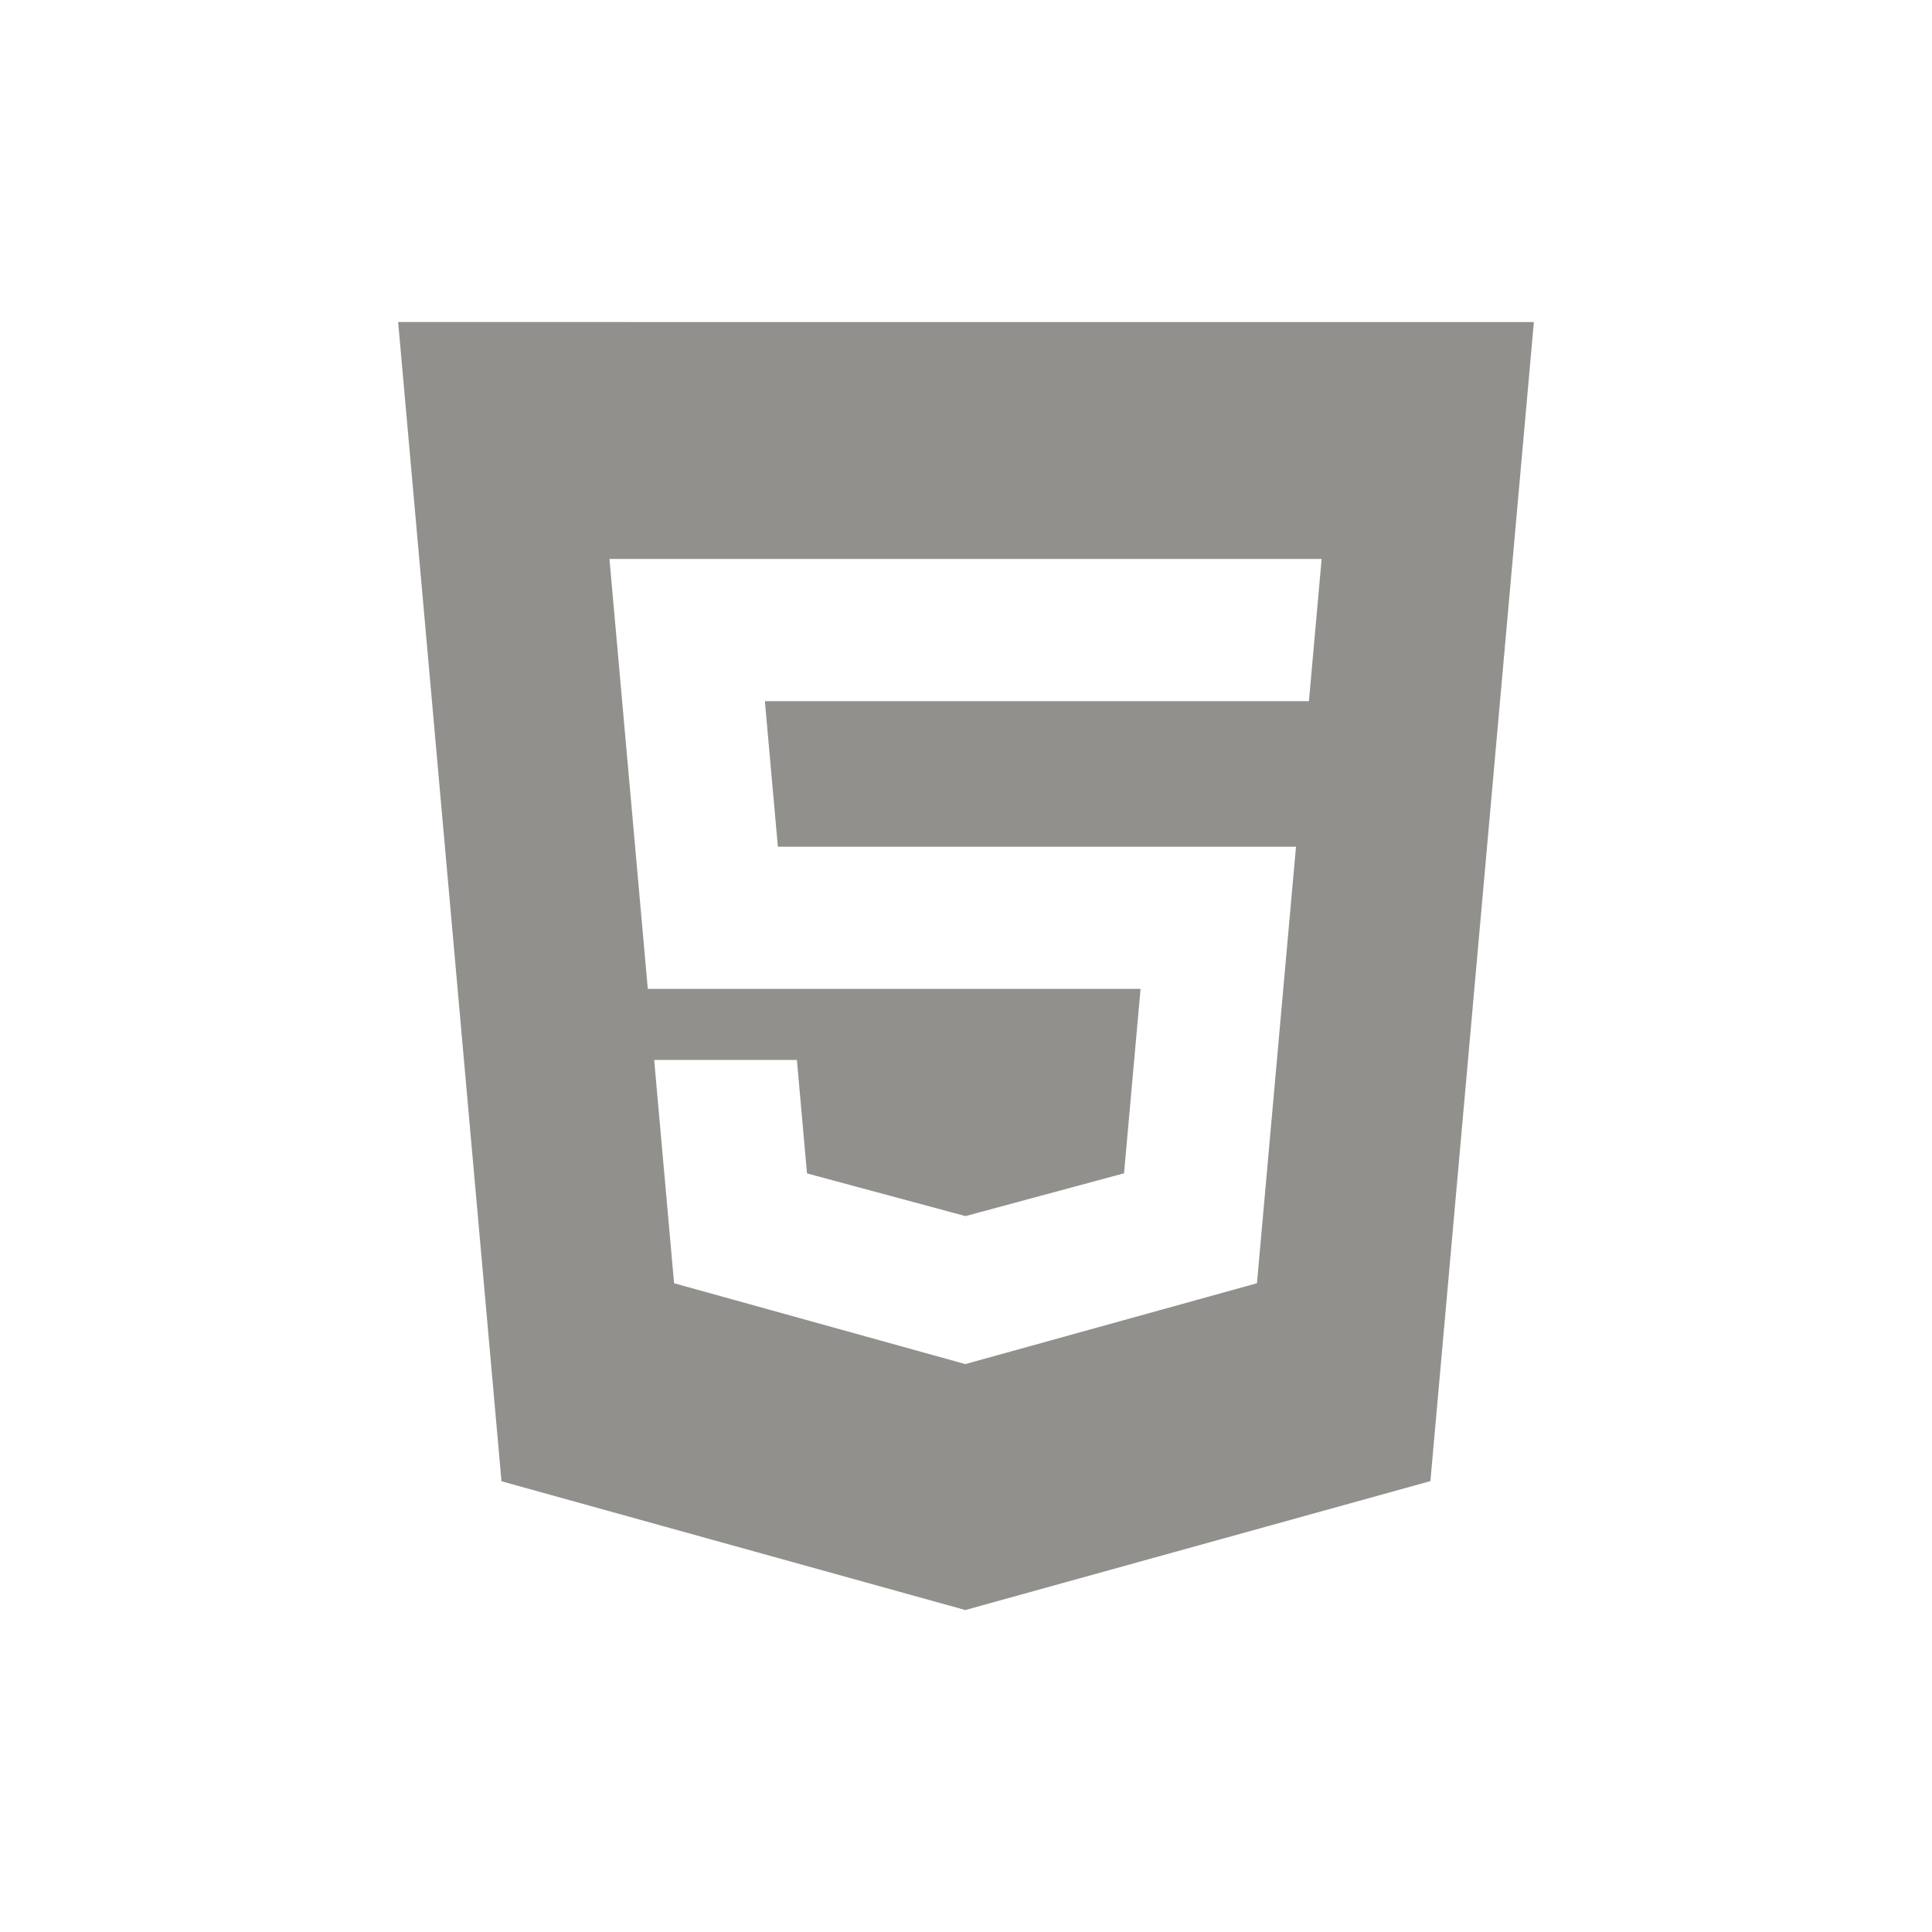 <!-- Generated by IcoMoon.io -->
<svg version="1.1" xmlns="http://www.w3.org/2000/svg" width="40" height="40" viewBox="0 0 40 40">
<title>html5</title>
<path fill="#91908d" d="M8.243 6.667l2.14 24.001 9.603 2.666 9.629-2.669 2.142-23.997zM27.1 14.517h-11.264l0.269 3.014h10.727l-0.808 9.037-6.038 1.674-6.030-1.674-0.412-4.622h2.955l0.209 2.348 3.281 0.884 3.283-0.886 0.342-3.818h-10.202l-0.794-8.902h14.745z"></path>
</svg>
